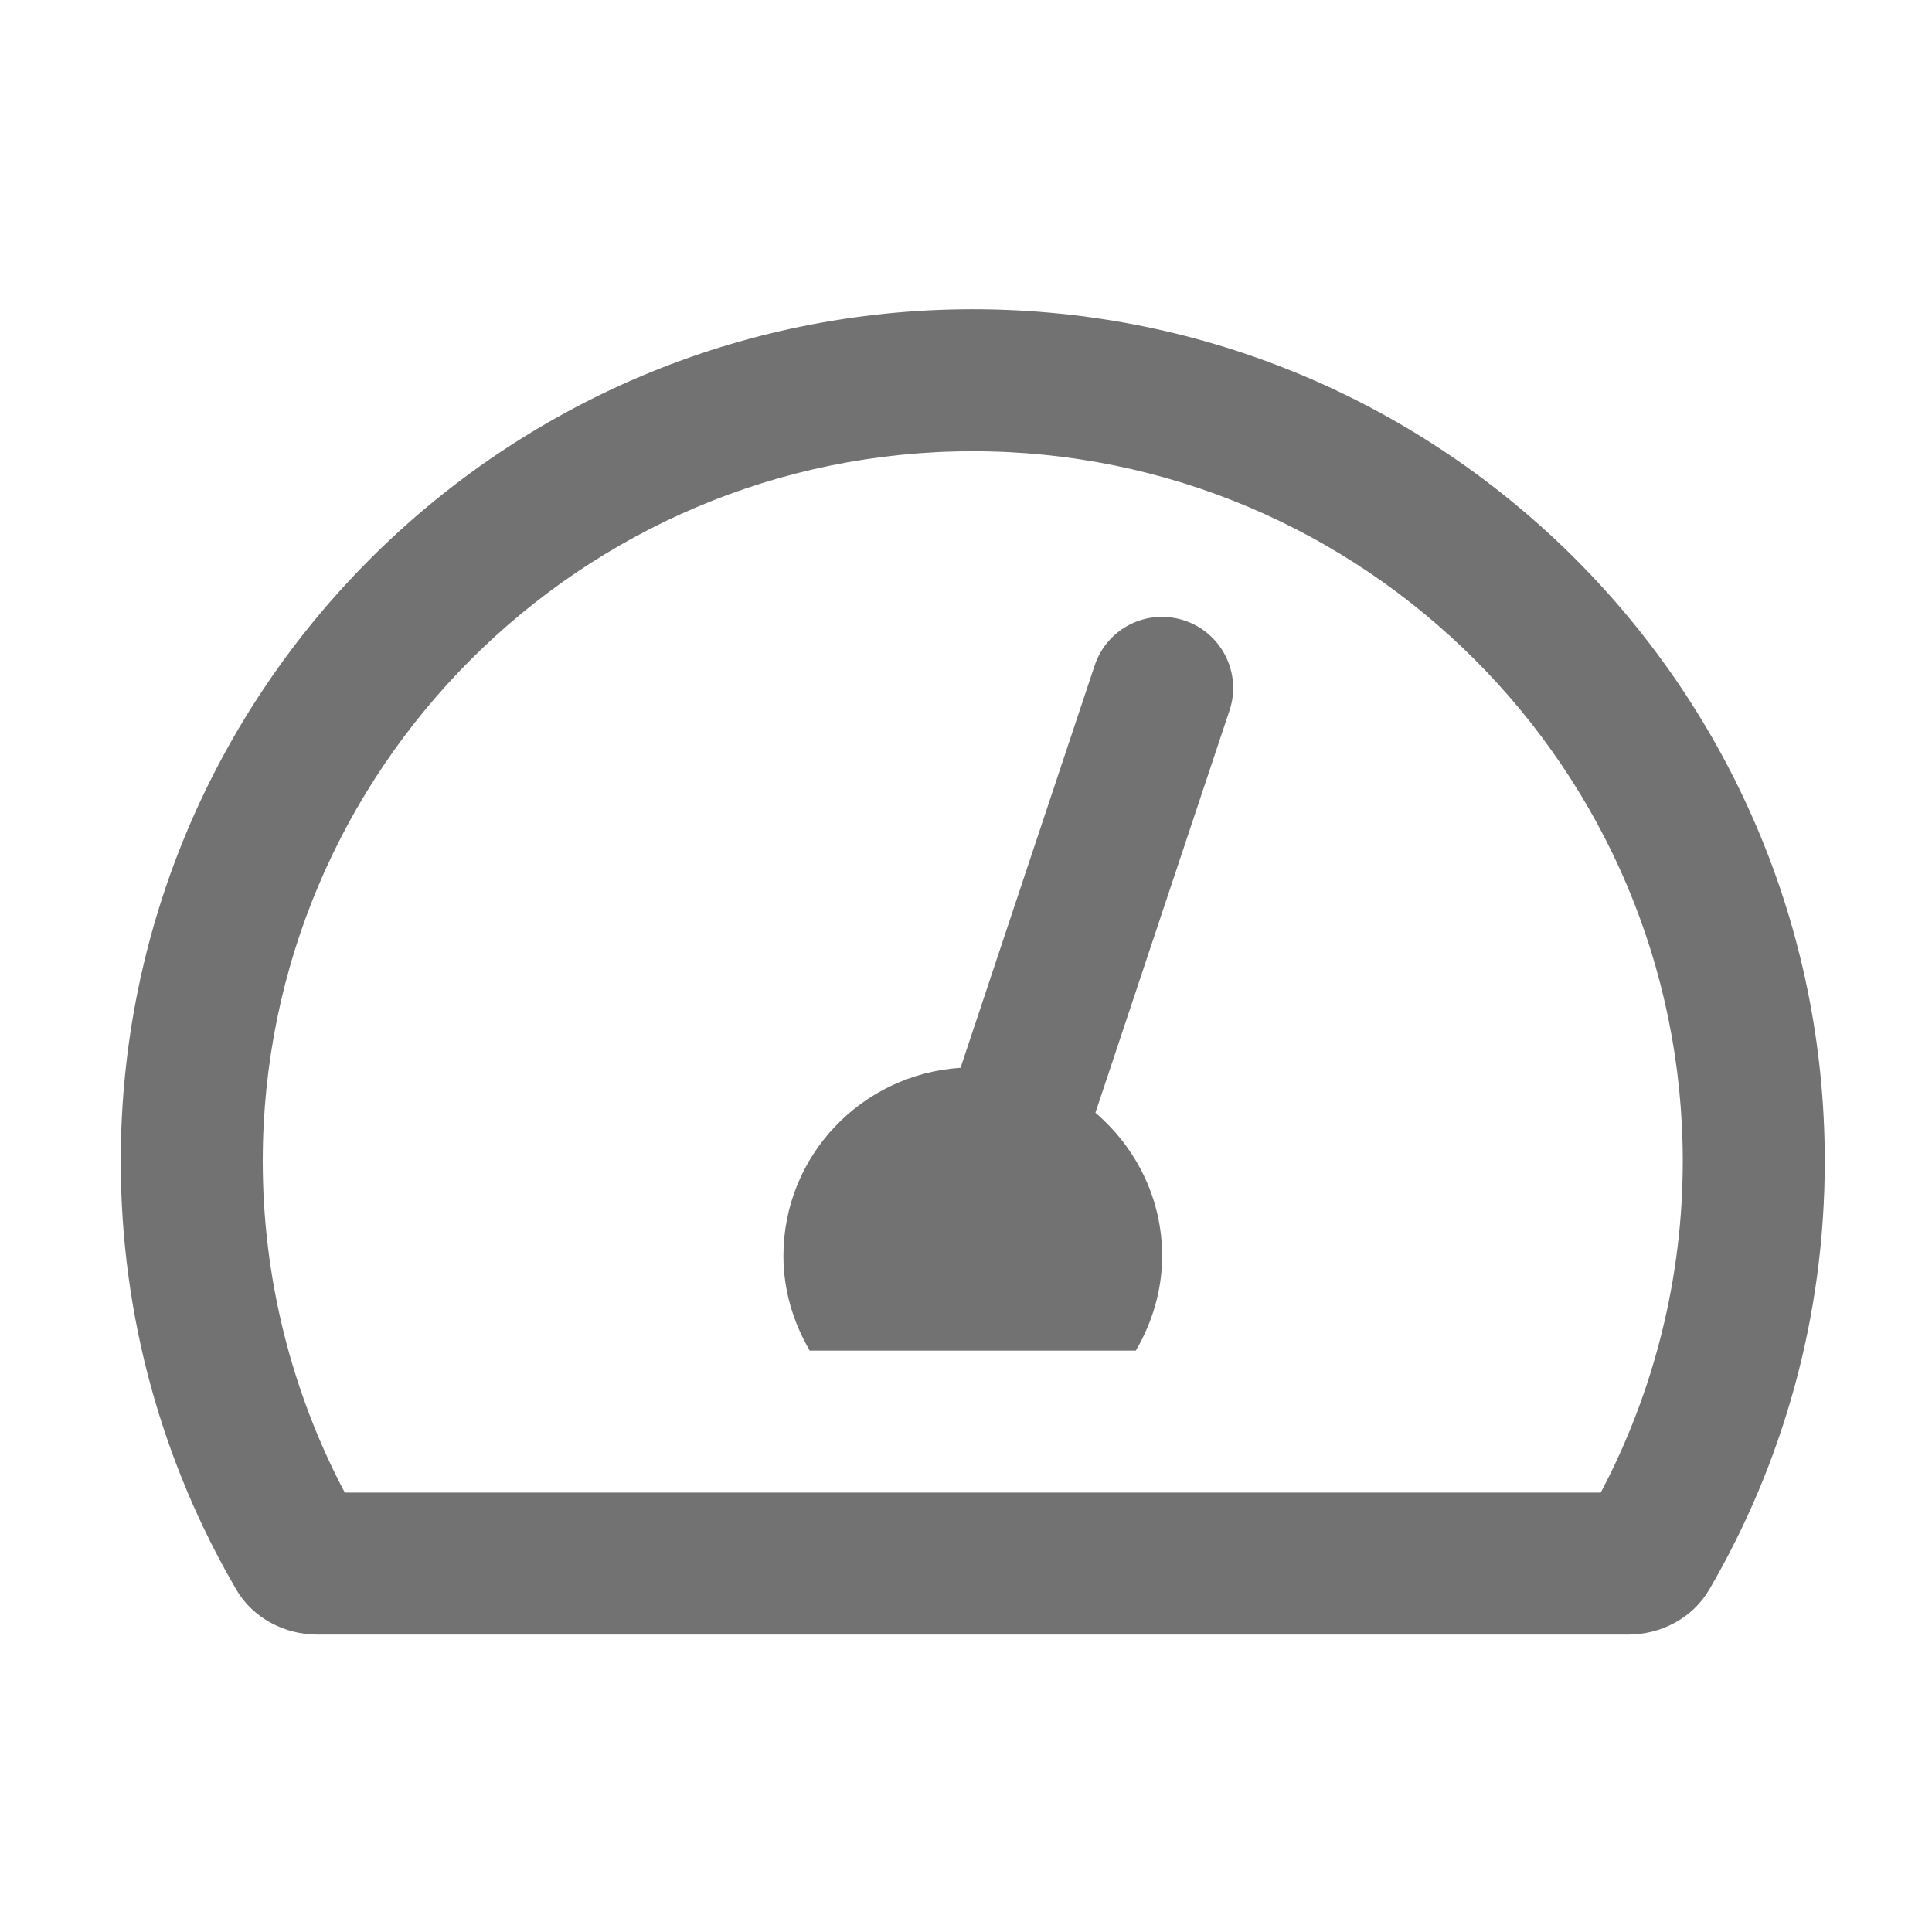 ﻿<?xml version='1.0' encoding='UTF-8'?>
<svg viewBox="-2 -3.554 32 32" xmlns="http://www.w3.org/2000/svg">
  <g transform="matrix(0.049, 0, 0, 0.049, 0, 0)">
    <path d="M288, 32C128.94, 32 0, 160.94 0, 320C0, 372.8 14.25, 422.26 39.06, 464.8C44.67, 474.42 55.36, 480 66.5, 480L509.5, 480C520.64, 480 531.33, 474.42 536.94, 464.8C561.75, 422.26 576, 372.8 576, 320C576, 160.94 447.06, 32 288, 32zM500.27, 432L75.73, 432C57.56, 397.63 48, 359.12 48, 320C48, 187.66 155.66, 80 288, 80C420.34, 80 528, 187.66 528, 320C528, 359.12 518.44, 397.63 500.27, 432zM359.59, 137.23C346.87, 133 333.43, 139.85 329.21, 152.4L283.87, 288.41C250.49, 290.58 224, 318.06 224, 352C224, 363.72 227.38, 374.55 232.88, 384L343.13, 384C348.63, 374.55 352.01, 363.72 352.01, 352C352.01, 332.55 343.15, 315.34 329.46, 303.6L374.8, 167.59C378.97, 155.02 372.16, 141.42 359.59, 137.23z" fill="#727272" fill-opacity="1" class="Black" />
  </g>
</svg>